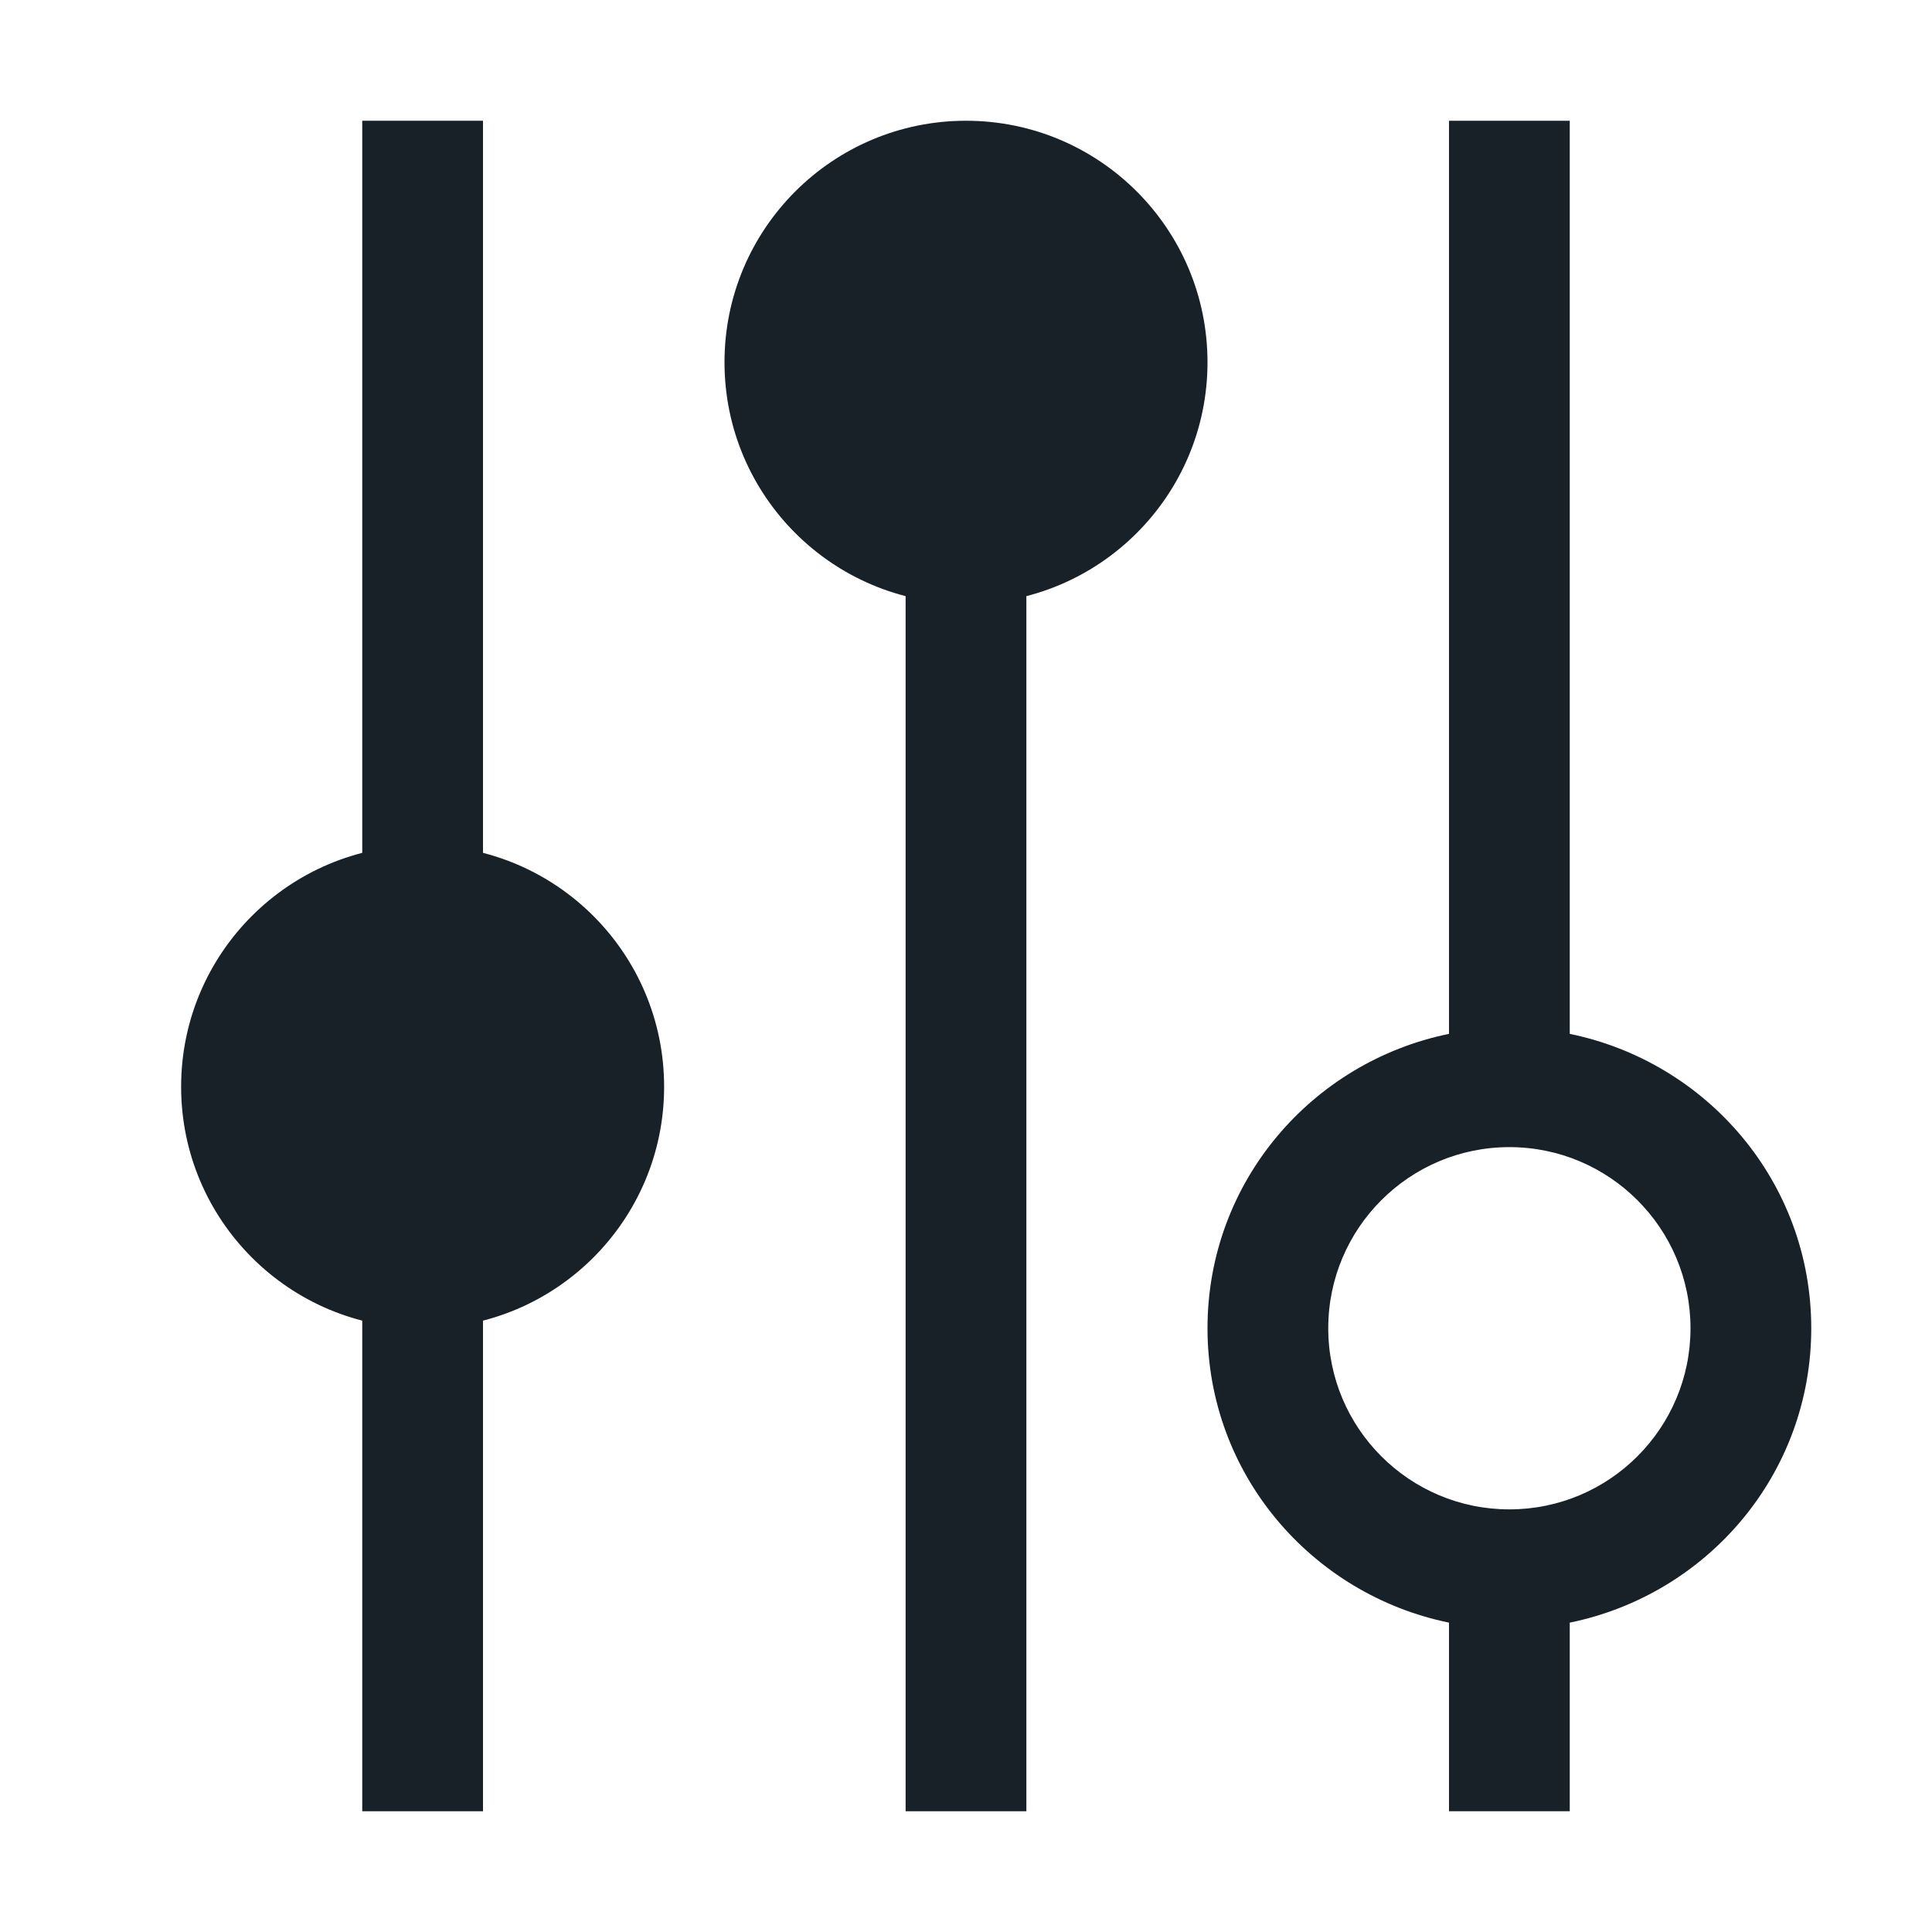 <?xml version="1.0" encoding="UTF-8" standalone="no"?>
<!-- Created with Inkscape (http://www.inkscape.org/) -->

<svg
   xmlns:dc="http://purl.org/dc/elements/1.1/"
   xmlns:cc="http://creativecommons.org/ns#"
   xmlns:rdf="http://www.w3.org/1999/02/22-rdf-syntax-ns#"
   xmlns:svg="http://www.w3.org/2000/svg"
   xmlns="http://www.w3.org/2000/svg"
   xmlns:sodipodi="http://sodipodi.sourceforge.net/DTD/sodipodi-0.dtd"
   xmlns:inkscape="http://www.inkscape.org/namespaces/inkscape"
   width="16"
   height="16"
   id="svg3613"
   version="1.1"
   inkscape:version="0.91 r13725"
   sodipodi:docname="preferences-system.svg">
  <defs
     id="defs3615" />
  <sodipodi:namedview
     id="base"
     pagecolor="#ffffff"
     bordercolor="#ffffff"
     borderopacity="1.0"
     inkscape:pageopacity="0.0"
     inkscape:pageshadow="2"
     inkscape:zoom="22.627417"
     inkscape:cx="0.85962328"
     inkscape:cy="-0.42882279"
     inkscape:document-units="px"
     inkscape:current-layer="layer1"
     showgrid="true"
     inkscape:window-width="1920"
     inkscape:window-height="1005"
     inkscape:window-x="-4"
     inkscape:window-y="0"
     inkscape:window-maximized="1"
     inkscape:showpageshadow="false"
     borderlayer="true"
     inkscape:snap-bbox="true"
     inkscape:bbox-paths="true"
     inkscape:bbox-nodes="true"
     inkscape:object-nodes="true"
     fit-margin-top="0"
     fit-margin-left="0"
     fit-margin-right="0"
     fit-margin-bottom="0">
    <sodipodi:guide
       position="1,3"
       orientation="18,0"
       id="guide4074" />
    <sodipodi:guide
       position="10,1"
       orientation="0,18"
       id="guide4076" />
    <sodipodi:guide
       position="15,8"
       orientation="-18,0"
       id="guide4078" />
    <sodipodi:guide
       position="15,15"
       orientation="0,-18"
       id="guide4080" />
    <sodipodi:guide
       position="0,16"
       orientation="16,0"
       id="guide4082" />
    <sodipodi:guide
       position="0,1.74e-05"
       orientation="0,16"
       id="guide4084" />
    <sodipodi:guide
       position="16,1.74e-05"
       orientation="-16,0"
       id="guide4086" />
    <sodipodi:guide
       position="16,16"
       orientation="0,-16"
       id="guide4088" />
    <inkscape:grid
       type="xygrid"
       id="grid4090"
       originx="-3"
       originy="-3" />
  </sodipodi:namedview>
  <g
     inkscape:label="Capa 1"
     inkscape:groupmode="layer"
     id="layer1"
     transform="translate(-3,-1033.362)">
    <circle
       id="path2986"
       style="fill:#182128;fill-opacity:1;stroke:none"
       cx="6.5"
       cy="1042.362"
       r="2" />
    <path
       sodipodi:nodetypes="ccccc"
       inkscape:connector-curvature="0"
       id="rect3756"
       d="m 6,1034.362 1,0 0,14 -1,0 z"
       style="fill:#182128;fill-opacity:1;stroke:none" />
    <circle
       style="fill:#182128;fill-opacity:1;stroke:none"
       id="path3758"
       cx="11"
       cy="1036.362"
       r="2" />
    <path
       sodipodi:nodetypes="ccccc"
       inkscape:connector-curvature="0"
       id="rect3760"
       d="m 10.5,1035.362 1,0 0,13 -1,0 z"
       style="fill:#182128;fill-opacity:1;stroke:none" />
    <path
       sodipodi:nodetypes="ccsccccscccsssss"
       id="path3762"
       d="m 15,1034.362 0,7.562 c -1.139,0.233 -2,1.229 -2,2.438 0,1.208 0.861,2.204 2,2.438 l 0,1.562 1,0 0,-1.562 c 1.139,-0.233 2,-1.229 2,-2.438 0,-1.208 -0.861,-2.204 -2,-2.438 l 0,-7.562 z m 0.5,8.5 c 0.828,0 1.5,0.672 1.5,1.5 0,0.828 -0.672,1.5 -1.5,1.5 -0.828,0 -1.5,-0.672 -1.5,-1.5 0,-0.828 0.672,-1.5 1.5,-1.5 z"
       style="fill:#182128;fill-opacity:1;stroke:none"
       inkscape:connector-curvature="0" />
  </g>
</svg>
